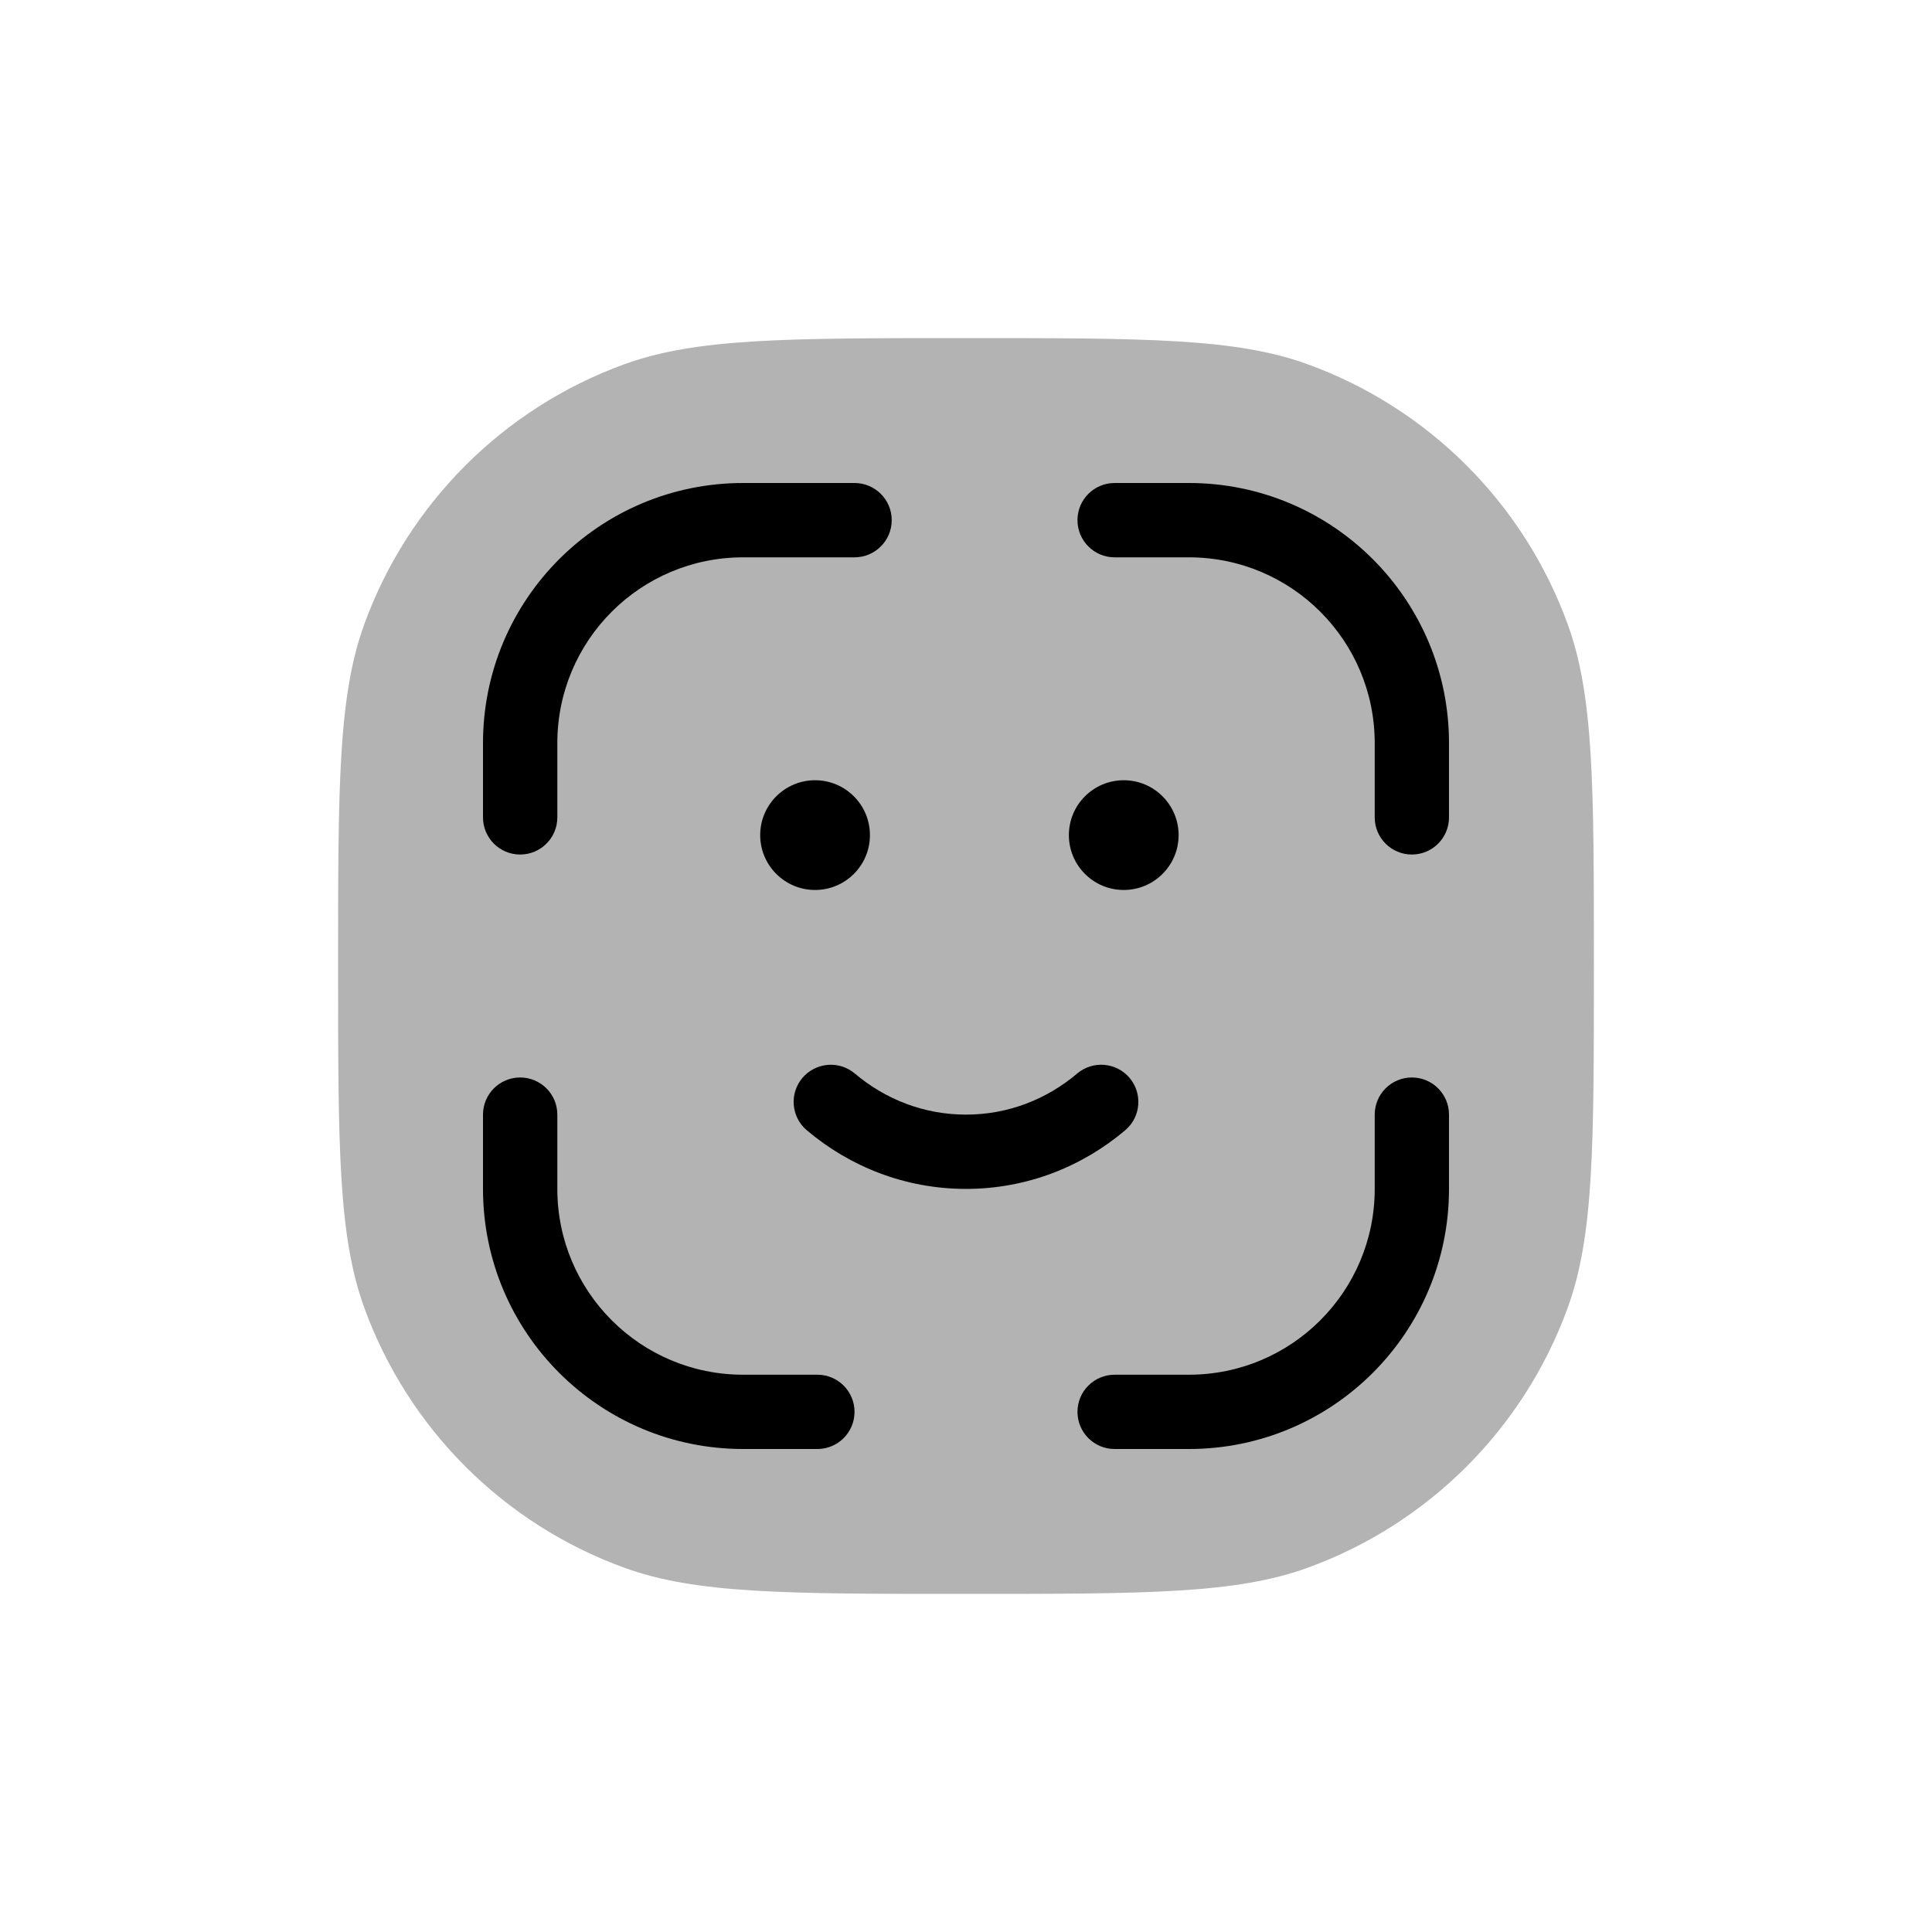 <svg width="40" height="40" viewBox="0 0 40 40" fill="none" xmlns="http://www.w3.org/2000/svg">
<path opacity="0.3" d="M20 33C16.275 33 14.413 33 12.922 32.457C10.422 31.547 8.453 29.578 7.543 27.078C7 25.587 7 23.725 7 20C7 16.275 7 14.413 7.543 12.922C8.453 10.422 10.422 8.453 12.922 7.543C14.413 7 16.275 7 20 7C23.725 7 25.587 7 27.078 7.543C29.578 8.453 31.547 10.422 32.457 12.922C33 14.413 33 16.275 33 20C33 23.725 33 25.587 32.457 27.078C31.547 29.578 29.578 31.547 27.078 32.457C25.587 33 23.725 33 20 33Z" fill="black"/>
<path d="M15.385 11.539C13.26 11.539 11.539 13.26 11.539 15.385V16.923C11.539 17.348 11.194 17.692 10.769 17.692C10.344 17.692 10 17.348 10 16.923V15.385C10 12.411 12.411 10 15.385 10H17.692C18.117 10 18.462 10.344 18.462 10.769C18.462 11.194 18.117 11.539 17.692 11.539H15.385Z" fill="black"/>
<path d="M22.308 10.769C22.308 10.344 22.652 10 23.077 10H24.615C27.589 10 30 12.411 30 15.385V16.923C30 17.348 29.656 17.692 29.231 17.692C28.806 17.692 28.462 17.348 28.462 16.923V15.385C28.462 13.26 26.74 11.539 24.615 11.539H23.077C22.652 11.539 22.308 11.194 22.308 10.769Z" fill="black"/>
<path d="M16.613 22.317C16.888 21.993 17.373 21.952 17.698 22.226C18.33 22.761 19.13 23.077 20 23.077C20.87 23.077 21.67 22.761 22.302 22.226C22.627 21.952 23.112 21.993 23.387 22.317C23.661 22.642 23.62 23.127 23.296 23.401C22.401 24.158 21.253 24.615 20 24.615C18.747 24.615 17.599 24.158 16.704 23.401C16.38 23.127 16.339 22.642 16.613 22.317Z" fill="black"/>
<path d="M10.769 22.308C11.194 22.308 11.539 22.652 11.539 23.077V24.615C11.539 26.74 13.26 28.462 15.385 28.462H16.923C17.348 28.462 17.692 28.806 17.692 29.231C17.692 29.656 17.348 30 16.923 30H15.385C12.411 30 10 27.589 10 24.615V23.077C10 22.652 10.344 22.308 10.769 22.308Z" fill="black"/>
<path d="M29.231 22.308C29.656 22.308 30 22.652 30 23.077V24.615C30 27.589 27.589 30 24.615 30H23.077C22.652 30 22.308 29.656 22.308 29.231C22.308 28.806 22.652 28.462 23.077 28.462H24.615C26.74 28.462 28.462 26.74 28.462 24.615V23.077C28.462 22.652 28.806 22.308 29.231 22.308Z" fill="black"/>
<path d="M23.266 18.426C23.893 18.426 24.402 17.917 24.402 17.29C24.402 16.663 23.893 16.154 23.266 16.154C22.638 16.154 22.13 16.663 22.13 17.29C22.13 17.917 22.638 18.426 23.266 18.426Z" fill="black"/>
<path d="M16.875 18.426C17.503 18.426 18.011 17.917 18.011 17.29C18.011 16.663 17.503 16.154 16.875 16.154C16.248 16.154 15.739 16.663 15.739 17.29C15.739 17.917 16.248 18.426 16.875 18.426Z" fill="black"/>
</svg>
